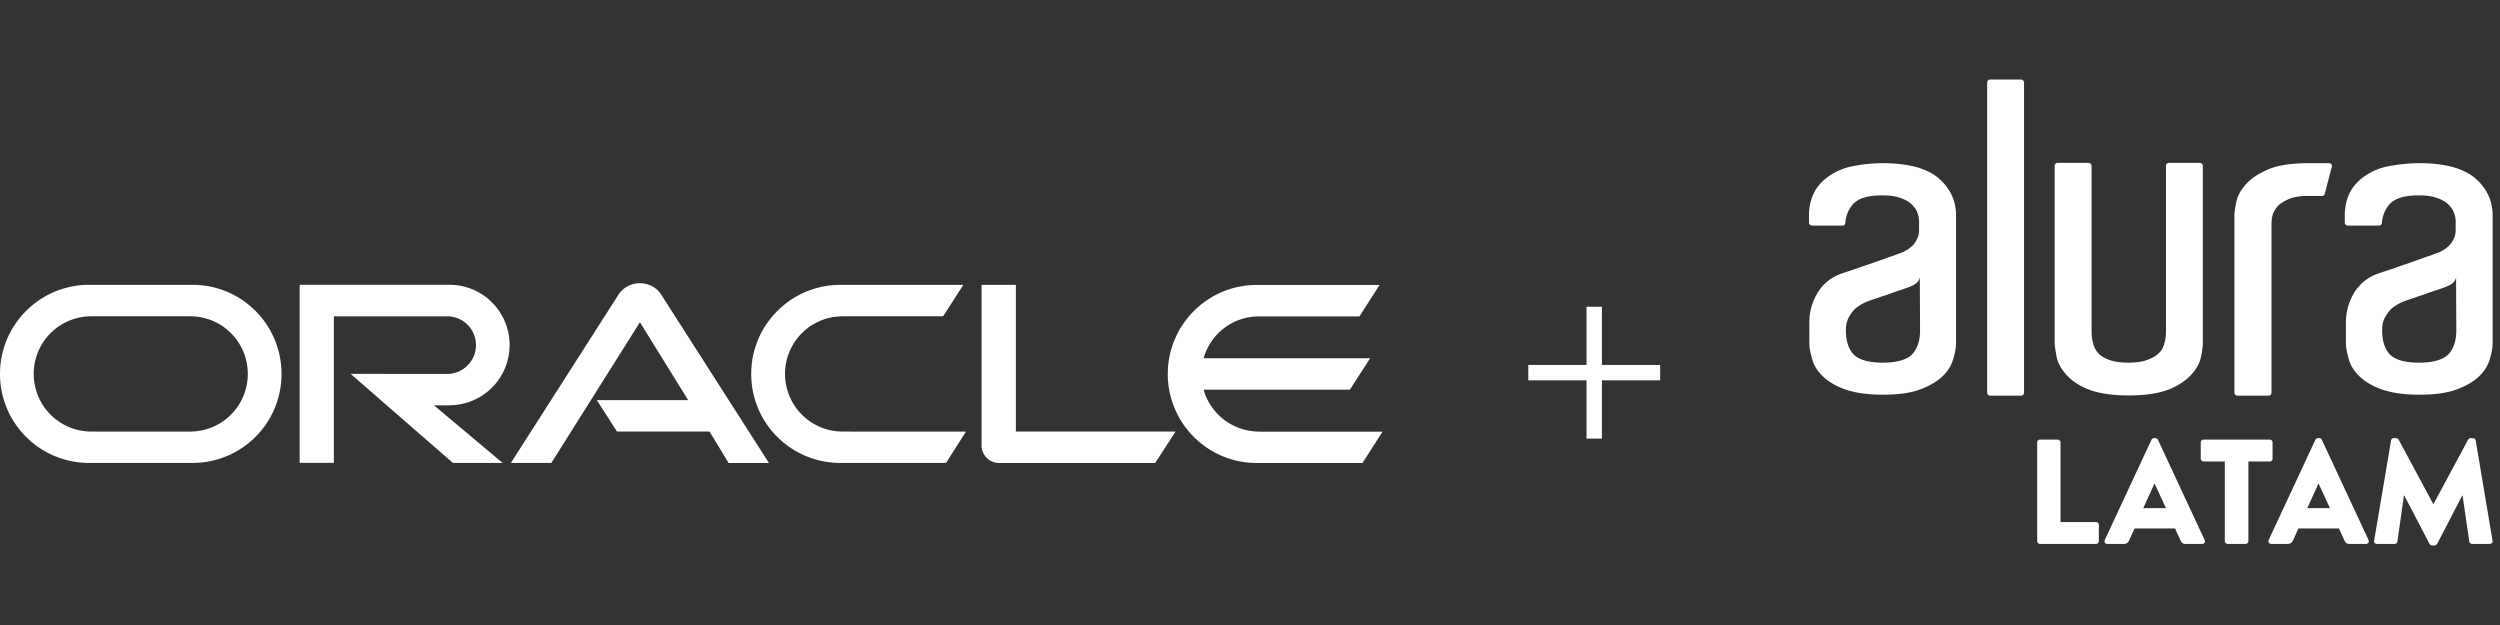 <svg width="220" height="55" fill="fff" xmlns="http://www.w3.org/2000/svg"><rect width="100%" height="100%" fill="#333333" stroke="none"/><path d="M52.52 35.21h8.038l-4.244-6.854-7.796 12.383h-3.56l9.495-14.851a2.234 2.234 0 0 1 1.861-.963c.742 0 1.427.35 1.834.942l9.522 14.879h-3.552l-1.676-2.768h-8.146l-1.776-2.767Zm36.877 2.761V25.068H86.38V39.24c0 .385.164.763.449 1.041.285.3.685.464 1.099.464h13.73l1.791-2.768H89.397v-.007Zm-49.845-2.31a5.292 5.292 0 0 0 5.293-5.3c0-2.925-2.361-5.3-5.293-5.3H26.37v15.67h3.01V27.836h9.972a2.527 2.527 0 0 1 2.533 2.525 2.545 2.545 0 0 1-2.533 2.547l-8.495-.007 9.002 7.839h4.372l-6.041-5.072h1.362v-.007ZM7.839 40.738h9.109a7.82 7.82 0 0 0 7.825-7.832c0-4.33-3.488-7.84-7.825-7.84H7.839c-4.33 0-7.839 3.51-7.839 7.84s3.51 7.832 7.84 7.832Zm8.895-2.76H8.032a5.072 5.072 0 0 1-5.065-5.072 5.062 5.062 0 0 1 5.065-5.072h8.702a5.06 5.06 0 0 1 5.071 5.072 5.064 5.064 0 0 1-5.071 5.071Zm57.213 2.76h9.301l1.762-2.76H74.16a5.075 5.075 0 0 1-5.078-5.072 5.066 5.066 0 0 1 5.079-5.072h8.83l1.784-2.767h-10.82c-4.33 0-7.847 3.51-7.847 7.839-.007 4.33 3.51 7.832 7.839 7.832Zm36.849-2.76a5.066 5.066 0 0 1-4.879-3.688h12.875l1.776-2.76h-14.651a5.058 5.058 0 0 1 4.879-3.689h8.837l1.769-2.767h-10.806c-4.323 0-7.832 3.51-7.832 7.839a7.83 7.83 0 0 0 7.832 7.832h9.301l1.769-2.76h-10.87" fill="#fff"/><path d="M140.968 26.994h-1.355v11.605h1.355V26.994Z" fill="#fff"/><path d="M146.094 33.47v-1.354h-11.605v1.355h11.605ZM175.135 7h2.717c.143 0 .264.121.264.264v27.29a.268.268 0 0 1-.264.264h-2.717a.268.268 0 0 1-.264-.264V7.264c0-.143.121-.264.264-.264Zm18.716 22.454v.692c0 .307-.05.714-.164 1.241-.092.5-.356 1.028-.806 1.527-.428.5-1.07.956-1.954 1.334-.885.356-2.069.549-3.595.549-1.527 0-2.718-.193-3.595-.55-.885-.356-1.498-.805-1.955-1.333-.428-.5-.713-1.027-.806-1.548-.092-.52-.164-.906-.164-1.213V14.597c0-.143.122-.264.264-.264h2.718c.143 0 .264.12.264.264v14.55c0 .479.071.835.143 1.1.071.285.213.548.406.784.214.264.521.45.956.62.406.164.977.264 1.69.264.735 0 1.334-.092 1.762-.264.428-.164.763-.356.977-.592a1.6 1.6 0 0 0 .45-.763c.071-.285.164-.5.164-1.17v-14.53c0-.142.121-.263.264-.263h2.717c.143 0 .264.12.264.264v14.857Zm9.28-15.093h1.833c.164 0 .286.164.236.307l-.621 2.382c-.021.122-.142.193-.235.193h-1.284c-.692 0-1.241.093-1.669.285-.407.193-.763.378-.977.642-.214.264-.357.5-.428.763-.072.286-.093.521-.093.764V34.554a.268.268 0 0 1-.264.264h-2.739a.268.268 0 0 1-.264-.264V19.026c0-.285.05-.692.164-1.212.093-.521.357-1.028.806-1.548.428-.5 1.07-.956 1.955-1.334.848-.385 2.061-.57 3.58-.57Zm-37.455 0c2.212 0 3.859.428 4.908 1.313 1.027.884 1.548 1.975 1.548 3.288V30.146c0 .45-.093.956-.264 1.498-.164.55-.478 1.049-.956 1.498-.478.45-1.141.835-1.976 1.141-.834.307-1.926.45-3.26.45-1.355 0-2.425-.164-3.259-.45-.835-.285-1.498-.691-1.976-1.14-.478-.45-.813-.957-.956-1.499-.164-.549-.264-1.048-.264-1.498v-1.783c0-.956.264-1.833.735-2.618a3.968 3.968 0 0 1 2.097-1.669c.449-.164.956-.306 1.548-.52.57-.215 1.141-.379 1.69-.593.549-.192.999-.356 1.427-.499.406-.164.663-.235.763-.285.093-.05.235-.121.378-.214.164-.093.307-.235.478-.378.164-.193.285-.378.378-.592.121-.236.164-.5.164-.806v-.713c0-.264-.05-.5-.164-.785-.093-.285-.285-.5-.521-.735-.235-.235-.592-.406-.998-.55-.407-.142-.928-.213-1.57-.213-1.262 0-2.097.264-2.575.785-.378.449-.62.998-.663 1.64 0 .143-.121.236-.264.236h-2.668a.268.268 0 0 1-.263-.264v-.664c0-.642.121-1.24.356-1.783.236-.55.621-1.049 1.17-1.477a5.477 5.477 0 0 1 2.026-.977c.813-.185 1.79-.328 2.931-.328Zm3.267 10.043c-.05.264-.192.428-.378.571a2.517 2.517 0 0 1-.57.285c-.379.143-.814.286-1.242.428a21.63 21.63 0 0 1-1.241.428c-.449.164-.906.307-1.284.45a5.13 5.13 0 0 0-.884.52c-.236.214-.428.45-.621.785-.192.335-.285.713-.285 1.191 0 .956.235 1.67.692 2.14.449.45 1.312.713 2.546.713 1.263 0 2.119-.264 2.597-.734.449-.5.692-1.192.692-2.098l-.022-4.679Zm43.953-10.043c2.211 0 3.859.428 4.908 1.313 1.027.884 1.548 1.975 1.548 3.288V30.146c0 .45-.093.956-.264 1.498-.164.55-.478 1.049-.956 1.498-.478.45-1.141.835-1.976 1.141-.835.307-1.926.45-3.26.45-1.355 0-2.432-.164-3.26-.45-.834-.285-1.497-.691-1.975-1.14-.478-.45-.806-.957-.956-1.499-.164-.549-.264-1.048-.264-1.498v-1.783c0-.956.264-1.833.735-2.618a3.968 3.968 0 0 1 2.097-1.669c.449-.164.956-.306 1.548-.52.57-.215 1.141-.379 1.69-.593.549-.192.999-.356 1.427-.499.406-.164.663-.235.763-.285.093-.05.235-.121.378-.214.164-.093.307-.235.478-.378.164-.193.285-.378.378-.592.121-.236.164-.5.164-.806v-.713c0-.264-.05-.5-.164-.785-.093-.285-.285-.5-.521-.735-.264-.235-.592-.406-.998-.55-.407-.142-.928-.213-1.57-.213-1.262 0-2.097.264-2.575.785-.378.449-.62.998-.663 1.64 0 .143-.121.236-.264.236h-2.739a.268.268 0 0 1-.264-.264v-.664c0-.642.121-1.24.357-1.783.235-.55.62-1.049 1.17-1.477a5.472 5.472 0 0 1 2.025-.977 14.326 14.326 0 0 1 3.003-.328Zm3.239 10.043c-.05.264-.193.428-.378.571a2.523 2.523 0 0 1-.571.285c-.378.143-.806.286-1.241.428a21.63 21.63 0 0 1-1.241.428c-.45.164-.906.307-1.284.45a5.138 5.138 0 0 0-.885.52c-.235.214-.428.45-.62.785-.193.307-.286.713-.286 1.191 0 .956.236 1.67.692 2.14.45.45 1.313.713 2.547.713 1.262 0 2.118-.264 2.596-.734.449-.5.692-1.192.692-2.098l-.021-4.679ZM179.264 38.934c0-.128.107-.25.25-.25h1.562c.129 0 .25.122.25.25v7.005h3.124c.143 0 .25.12.25.25v1.426c0 .128-.107.25-.25.25h-4.929a.252.252 0 0 1-.249-.25v-8.68h-.008ZM185.22 47.522l4.109-8.823c.043-.079.128-.143.221-.143h.128c.093 0 .186.064.222.143l4.108 8.823c.079.171-.028.343-.221.343h-1.455c-.236 0-.343-.079-.457-.329l-.47-1.034h-3.567l-.471 1.049a.483.483 0 0 1-.47.313h-1.441c-.214 0-.314-.17-.236-.342Zm5.386-2.803-.999-2.161h-.014l-.985 2.16h1.998ZM195.791 40.61h-1.876a.252.252 0 0 1-.249-.25v-1.426c0-.128.107-.25.249-.25h5.821c.143 0 .25.122.25.25v1.427c0 .128-.107.25-.25.25h-1.876v7.004c0 .128-.121.25-.25.25h-1.576a.263.263 0 0 1-.25-.25V40.61h.007ZM199.643 47.522l4.109-8.823c.043-.079.128-.143.221-.143h.128c.093 0 .186.064.221.143l4.109 8.823c.078.171-.029.343-.221.343h-1.455c-.236 0-.343-.079-.457-.329l-.471-1.034h-3.566l-.471 1.049a.483.483 0 0 1-.471.313h-1.44c-.207 0-.314-.17-.236-.342Zm5.393-2.803-.999-2.161h-.014l-.985 2.16h1.998ZM210.414 38.763a.243.243 0 0 1 .235-.207h.207c.064 0 .186.05.221.128l3.046 5.664h.029l3.045-5.664a.292.292 0 0 1 .221-.128h.207c.107 0 .221.093.236.207l1.483 8.816c.029.171-.092.285-.249.285h-1.548c-.121 0-.236-.106-.25-.206l-.592-4.052h-.028l-2.204 4.251a.311.311 0 0 1-.222.143h-.235a.277.277 0 0 1-.221-.143l-2.218-4.25h-.029l-.578 4.05a.254.254 0 0 1-.249.208h-1.548c-.157 0-.278-.122-.25-.286l1.491-8.816Z" fill="#fff"/></svg>